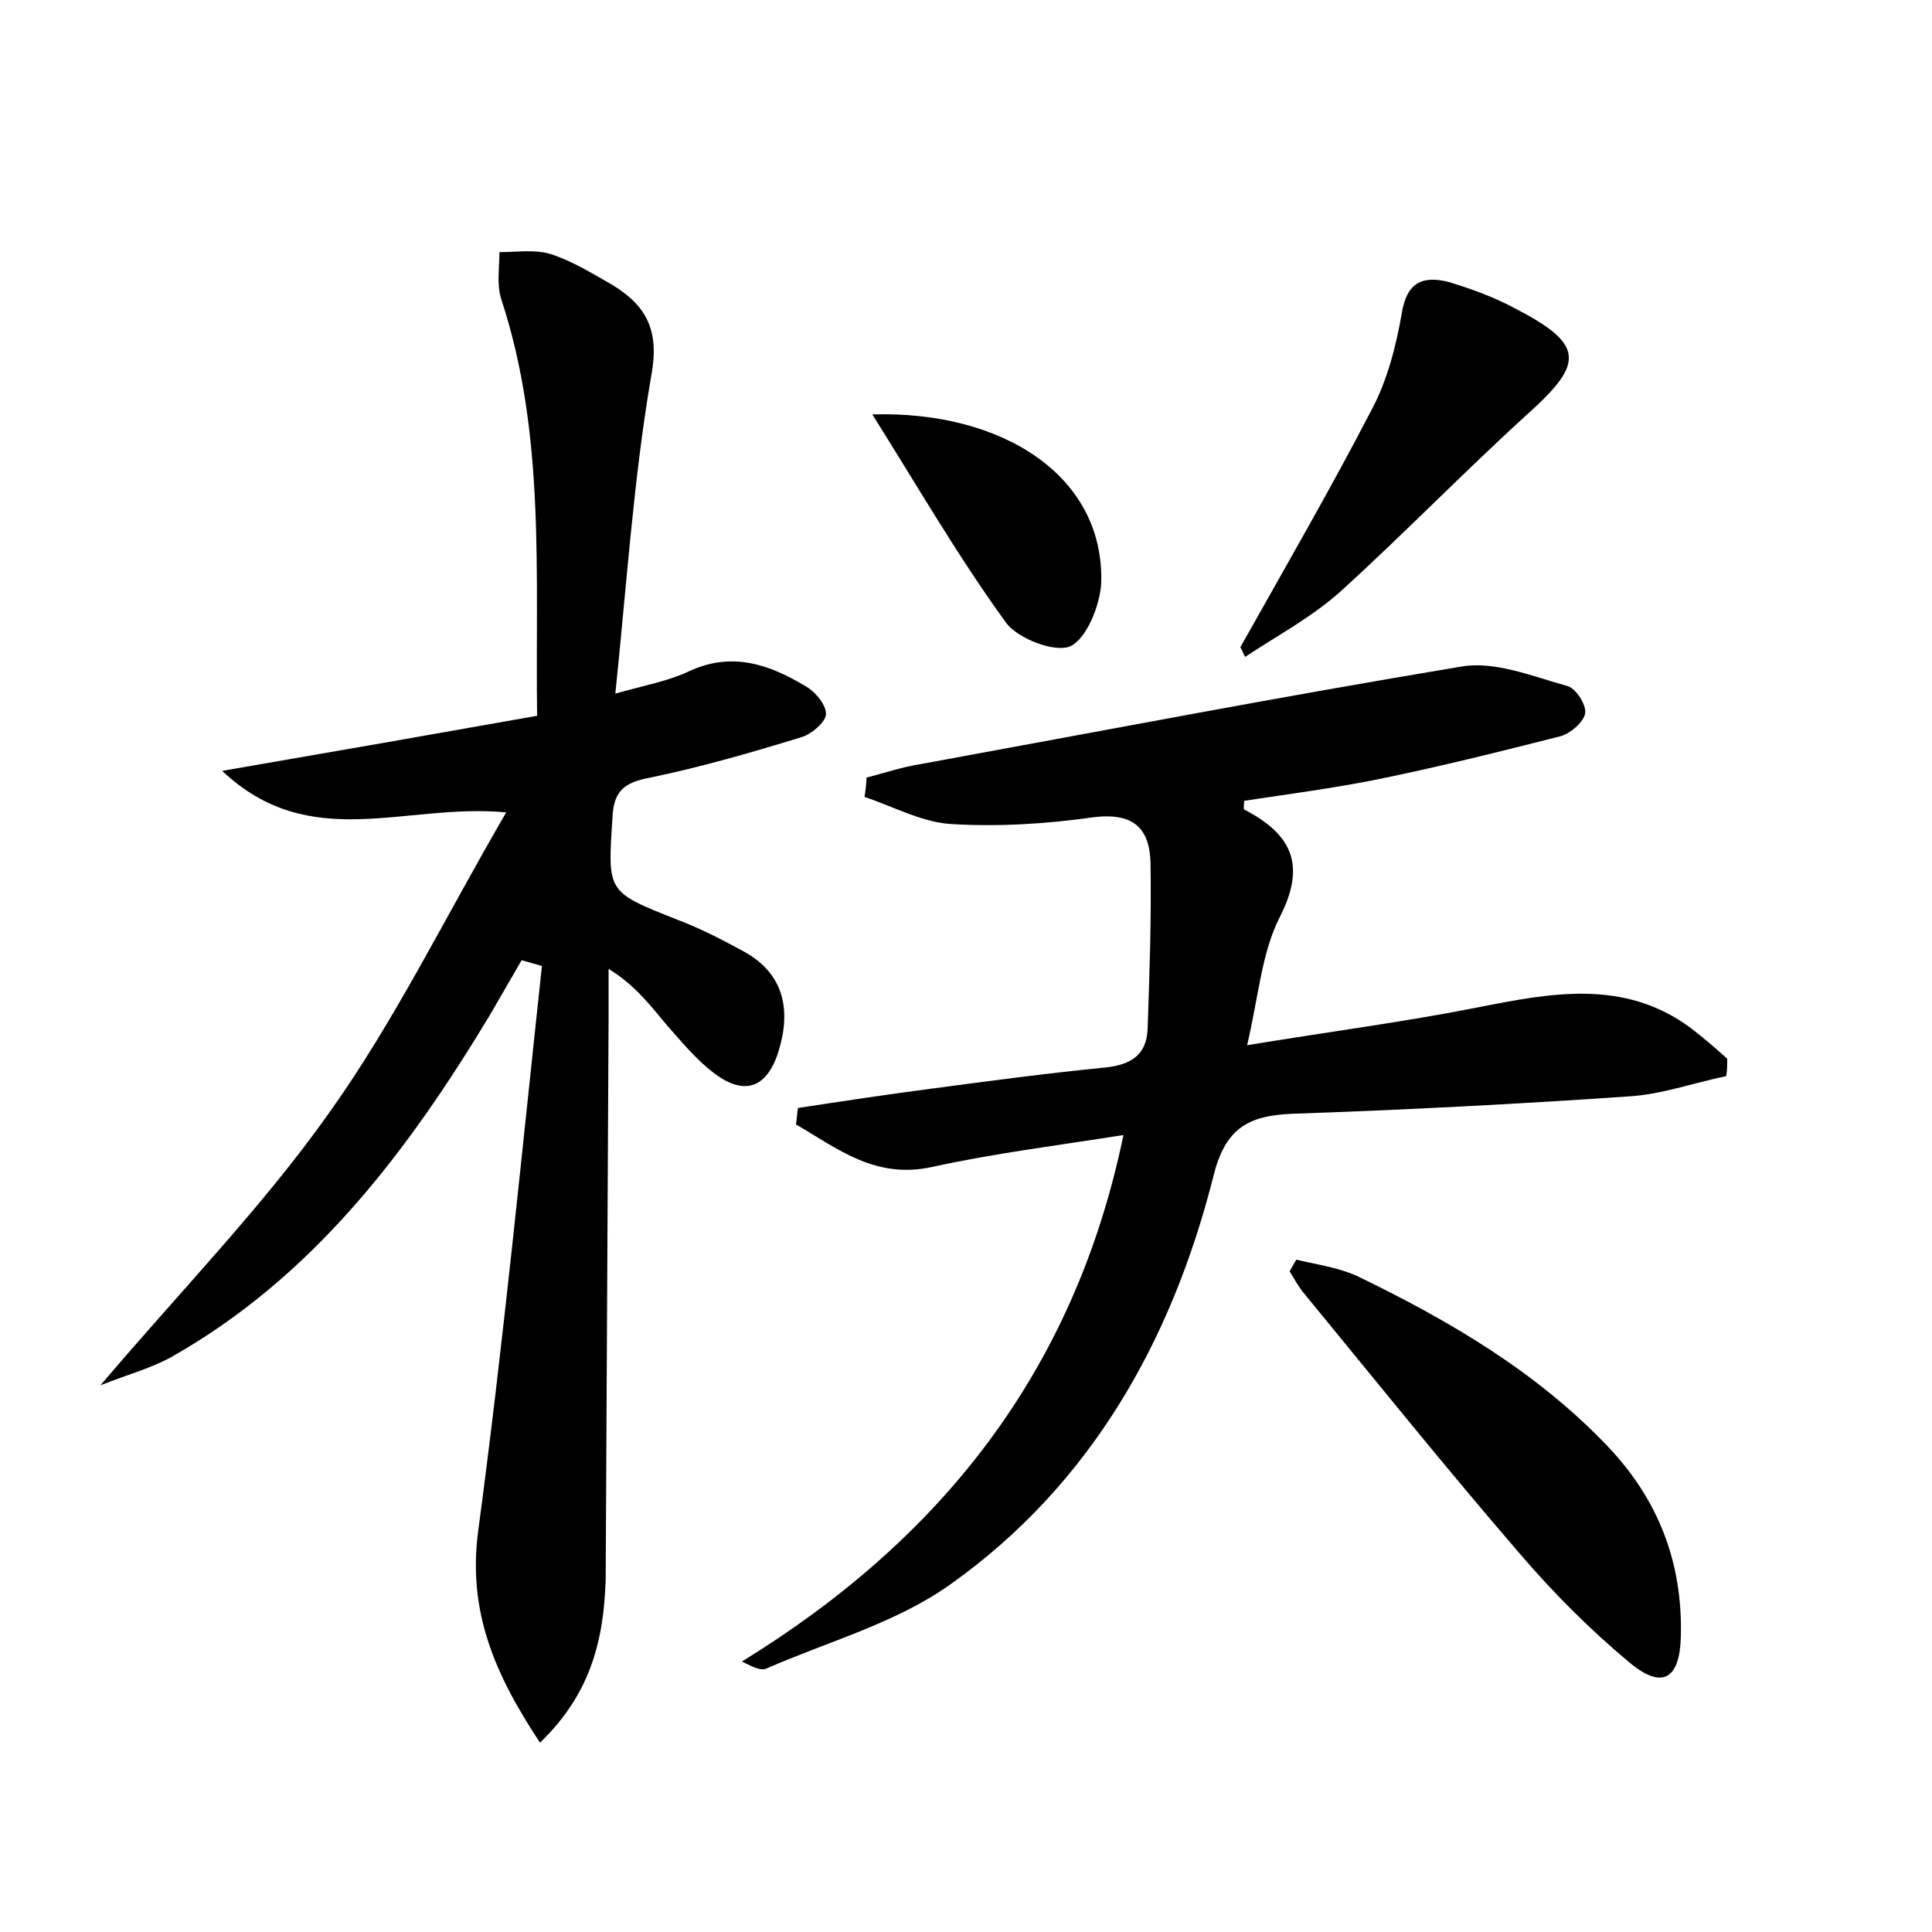 <?xml version="1.0" encoding="utf-8"?>
<!-- Generator: Adobe Illustrator 22.0.0, SVG Export Plug-In . SVG Version: 6.00 Build 0)  -->
<svg version="1.1" id="图层_1" xmlns="http://www.w3.org/2000/svg" xmlns:xlink="http://www.w3.org/1999/xlink" x="0px" y="0px"
	 viewBox="0 0 200 200" style="enable-background:new 0 0 200 200;" xml:space="preserve">
<style type="text/css">
	.st0{fill:#FFFFFF;}
</style>
<g>
	
	<path d="M55.9,180.4c-4.7-7.1-7.5-13.6-6.4-21.9c2.6-19.4,4.5-39,6.6-58.5c-0.7-0.2-1.4-0.4-2.1-0.6c-1.1,1.9-2.2,3.8-3.3,5.7
		c-8.5,14.1-18.3,27.1-33,35.4c-2,1.1-4.2,1.7-7.3,2.9c8.5-10,16.8-18.5,23.6-28.1c6.8-9.5,12-20.2,18.4-31.2
		c-10.5-1-20.3,4.3-29.4-4.3c11.6-2,21.9-3.8,32.6-5.7C55.4,59.4,56.5,45,51.9,31c-0.5-1.5-0.2-3.3-0.2-4.9c1.8,0,3.7-0.3,5.3,0.2
		c2.2,0.7,4.3,2,6.4,3.2c3.6,2.2,4.9,4.8,4,9.5c-1.8,10.5-2.5,21.2-3.7,32.8c3.2-0.9,5.5-1.3,7.6-2.3c4.5-2.1,8.4-0.7,12.2,1.6
		c1,0.6,2.1,2,2,2.9C85.4,74.8,84,76,83,76.3c-5.2,1.6-10.4,3.1-15.7,4.2c-2.7,0.5-3.8,1.4-3.9,4.2c-0.5,7.7-0.6,7.6,6.7,10.5
		c2.4,0.9,4.7,2.1,6.9,3.3c4.2,2.3,4.9,6.1,3.6,10.3c-1.2,3.9-3.6,4.7-6.8,2.2c-1.7-1.3-3.2-3.1-4.7-4.8c-1.7-2-3.3-4.2-6.1-5.9
		c0,1.7,0,3.4,0,5.1c-0.1,19.4-0.2,38.7-0.3,58.1C62.5,169.7,61.2,175.3,55.9,180.4z"/>
	<path d="M116.3,117.5c-7,1.1-13.4,1.9-19.8,3.3c-5.9,1.3-9.8-1.9-14.1-4.4c0.1-0.6,0.1-1.1,0.2-1.7c4.6-0.7,9.2-1.4,13.8-2
		c6-0.8,12-1.6,18.1-2.2c2.6-0.3,4.2-1.3,4.3-4c0.2-5.7,0.4-11.5,0.3-17.2c-0.1-3.6-1.8-5.2-5.9-4.7c-4.9,0.7-9.9,1-14.8,0.7
		c-3-0.2-5.9-1.8-8.9-2.8c0.1-0.7,0.2-1.4,0.2-2c1.9-0.5,3.7-1.1,5.6-1.4c18.6-3.4,37.3-7,56-10.1c3.4-0.6,7.3,1,10.9,2
		c0.9,0.2,2,1.9,1.9,2.8c-0.1,0.9-1.5,2.1-2.5,2.4c-6.3,1.6-12.7,3.2-19.1,4.5c-4.5,0.9-9.1,1.5-13.7,2.2c0,0.3-0.1,0.8,0,0.9
		c4.8,2.5,6.5,5.6,3.7,11.1c-1.9,3.7-2.2,8.2-3.4,13.3c8.5-1.4,16.2-2.4,23.8-3.9c7.6-1.5,15.2-3,22.1,2.1c1.3,1,2.6,2.1,3.8,3.2
		c0,0.6,0,1.2-0.1,1.8c-3.4,0.7-6.7,1.9-10.1,2.1c-11.6,0.8-23.3,1.4-34.9,1.8c-4.6,0.2-6.9,1.6-8.1,6.5
		c-4.3,17-12.7,31.9-27.2,42.2c-5.6,4-12.6,5.9-19,8.7c-0.6,0.3-1.4-0.1-2.6-0.7C97.3,159.4,111.2,142.1,116.3,117.5z"/>
	<path d="M134.2,130.4c2.1,0.5,4.3,0.8,6.3,1.7c9.5,4.6,18.6,9.9,26,17.7c5.2,5.5,7.7,12,7.5,19.6c-0.1,4.4-1.9,5.5-5.2,2.8
		c-4.1-3.4-8-7.3-11.5-11.4c-7.6-8.8-14.9-17.9-22.3-26.9c-0.6-0.7-1-1.5-1.5-2.3C133.8,131.1,134,130.7,134.2,130.4z"/>
	<path d="M128.4,67c4.6-8.2,9.3-16.3,13.6-24.6c1.6-3,2.5-6.5,3.1-9.9c0.5-3.3,2.2-4,4.9-3.3c2.3,0.7,4.5,1.5,6.6,2.6
		c7.4,3.8,7.5,5.7,1.6,11c-6.6,6-12.8,12.4-19.4,18.4c-3,2.7-6.6,4.6-9.9,6.8C128.7,67.7,128.6,67.3,128.4,67z"/>
	<path d="M90.3,42.9c13.4-0.4,24,6.3,23.7,17.4c-0.1,2.3-1.5,5.8-3.2,6.6c-1.6,0.7-5.5-0.8-6.7-2.5C99.1,57.5,94.9,50.2,90.3,42.9z"
		/>
</g>
</svg>
